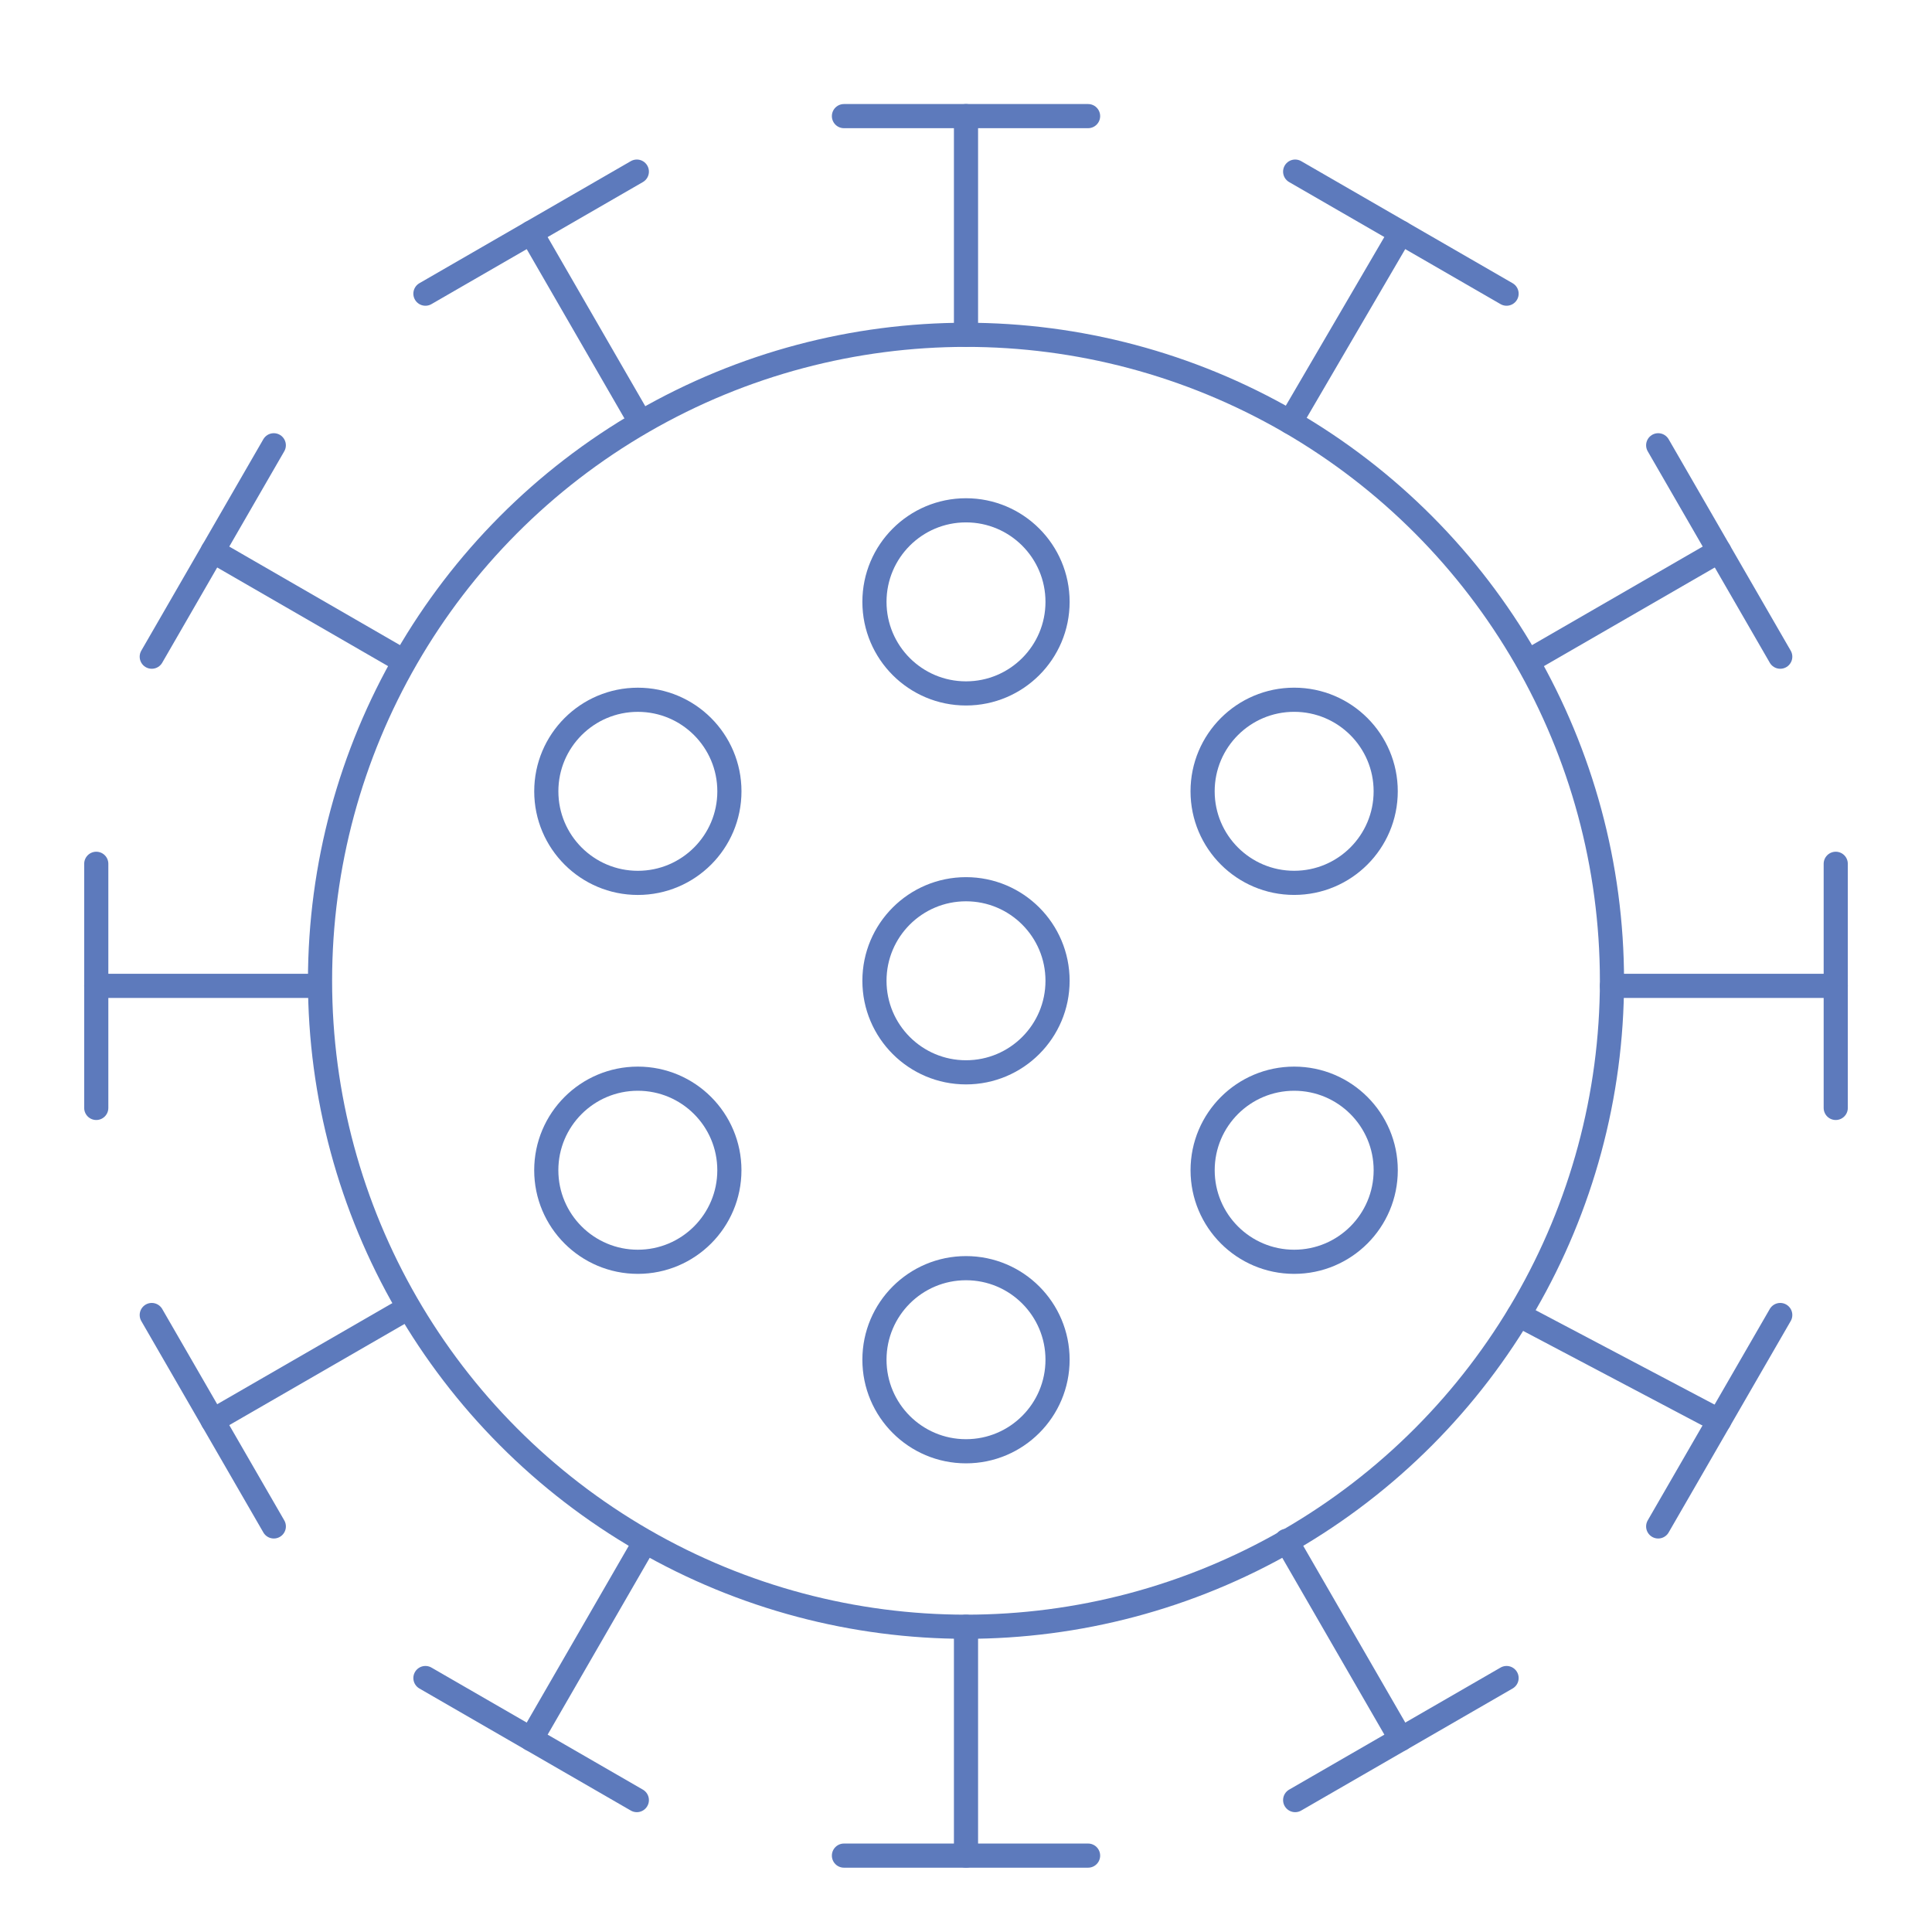 <?xml version="1.0" encoding="iso-8859-1"?>
<!-- Generator: Adobe Illustrator 17.0.0, SVG Export Plug-In . SVG Version: 6.00 Build 0)  -->
<!DOCTYPE svg PUBLIC "-//W3C//DTD SVG 1.1//EN" "http://www.w3.org/Graphics/SVG/1.1/DTD/svg11.dtd">
<svg version="1.1" id="Layer_1" xmlns="http://www.w3.org/2000/svg" xmlns:xlink="http://www.w3.org/1999/xlink" x="0px" y="0px"
	 width="80px" height="80px" viewBox="0 0 80 80" style="enable-background:new 0 0 80 80;" xml:space="preserve">
<g>
	
		<circle style="fill:none;stroke:#5D7ABC;stroke-linecap:round;stroke-linejoin:round;stroke-miterlimit:10;" cx="40" cy="40.612" r="26.748"/>
	
		<line style="fill:none;stroke:#5D7ABC;stroke-linecap:round;stroke-linejoin:round;stroke-miterlimit:10;" x1="40" y1="67.36" x2="40" y2="76.837"/>
	
		<line style="fill:none;stroke:#5D7ABC;stroke-linecap:round;stroke-linejoin:round;stroke-miterlimit:10;" x1="40" y1="4.808" x2="40" y2="13.864"/>
	
		<line style="fill:none;stroke:#5D7ABC;stroke-linecap:round;stroke-linejoin:round;stroke-miterlimit:10;" x1="34.946" y1="4.808" x2="45.055" y2="4.808"/>
	
		<line style="fill:none;stroke:#5D7ABC;stroke-linecap:round;stroke-linejoin:round;stroke-miterlimit:10;" x1="34.946" y1="76.837" x2="45.055" y2="76.837"/>
	
		<line style="fill:none;stroke:#5D7ABC;stroke-linecap:round;stroke-linejoin:round;stroke-miterlimit:10;" x1="66.748" y1="40.822" x2="76.014" y2="40.822"/>
	
		<line style="fill:none;stroke:#5D7ABC;stroke-linecap:round;stroke-linejoin:round;stroke-miterlimit:10;" x1="3.986" y1="40.822" x2="13.042" y2="40.822"/>
	
		<line style="fill:none;stroke:#5D7ABC;stroke-linecap:round;stroke-linejoin:round;stroke-miterlimit:10;" x1="3.986" y1="45.877" x2="3.986" y2="35.768"/>
	
		<line style="fill:none;stroke:#5D7ABC;stroke-linecap:round;stroke-linejoin:round;stroke-miterlimit:10;" x1="76.014" y1="45.877" x2="76.014" y2="35.768"/>
	
		<line style="fill:none;stroke:#5D7ABC;stroke-linecap:round;stroke-linejoin:round;stroke-miterlimit:10;" x1="53.268" y1="63.804" x2="58.007" y2="72.011"/>
	
		<line style="fill:none;stroke:#5D7ABC;stroke-linecap:round;stroke-linejoin:round;stroke-miterlimit:10;" x1="21.993" y1="9.633" x2="26.521" y2="17.476"/>
	
		<line style="fill:none;stroke:#5D7ABC;stroke-linecap:round;stroke-linejoin:round;stroke-miterlimit:10;" x1="17.616" y1="12.16" x2="26.37" y2="7.106"/>
	
		<line style="fill:none;stroke:#5D7ABC;stroke-linecap:round;stroke-linejoin:round;stroke-miterlimit:10;" x1="53.63" y1="74.538" x2="62.384" y2="69.484"/>
	
		<line style="fill:none;stroke:#5D7ABC;stroke-linecap:round;stroke-linejoin:round;stroke-miterlimit:10;" x1="63.608" y1="27.192" x2="71.189" y2="22.815"/>
	
		<line style="fill:none;stroke:#5D7ABC;stroke-linecap:round;stroke-linejoin:round;stroke-miterlimit:10;" x1="8.81" y1="58.829" x2="16.654" y2="54.301"/>
	
		<line style="fill:none;stroke:#5D7ABC;stroke-linecap:round;stroke-linejoin:round;stroke-miterlimit:10;" x1="11.338" y1="63.206" x2="6.284" y2="54.452"/>
	
		<line style="fill:none;stroke:#5D7ABC;stroke-linecap:round;stroke-linejoin:round;stroke-miterlimit:10;" x1="73.716" y1="27.192" x2="68.662" y2="18.438"/>
	
		<line style="fill:none;stroke:#5D7ABC;stroke-linecap:round;stroke-linejoin:round;stroke-miterlimit:10;" x1="62.894" y1="54.452" x2="71.189" y2="58.829"/>
	
		<line style="fill:none;stroke:#5D7ABC;stroke-linecap:round;stroke-linejoin:round;stroke-miterlimit:10;" x1="8.81" y1="22.815" x2="16.654" y2="27.343"/>
	
		<line style="fill:none;stroke:#5D7ABC;stroke-linecap:round;stroke-linejoin:round;stroke-miterlimit:10;" x1="6.284" y1="27.192" x2="11.337" y2="18.438"/>
	
		<line style="fill:none;stroke:#5D7ABC;stroke-linecap:round;stroke-linejoin:round;stroke-miterlimit:10;" x1="68.662" y1="63.206" x2="73.716" y2="54.452"/>
	
		<line style="fill:none;stroke:#5D7ABC;stroke-linecap:round;stroke-linejoin:round;stroke-miterlimit:10;" x1="53.426" y1="17.476" x2="58.007" y2="9.633"/>
	
		<line style="fill:none;stroke:#5D7ABC;stroke-linecap:round;stroke-linejoin:round;stroke-miterlimit:10;" x1="21.993" y1="72.012" x2="26.521" y2="64.168"/>
	
		<line style="fill:none;stroke:#5D7ABC;stroke-linecap:round;stroke-linejoin:round;stroke-miterlimit:10;" x1="26.37" y1="74.538" x2="17.616" y2="69.484"/>
	
		<line style="fill:none;stroke:#5D7ABC;stroke-linecap:round;stroke-linejoin:round;stroke-miterlimit:10;" x1="62.384" y1="12.16" x2="53.63" y2="7.106"/>
	
		<circle style="fill:none;stroke:#5D7ABC;stroke-linecap:round;stroke-linejoin:round;stroke-miterlimit:10;" cx="40" cy="40.612" r="3.791"/>
	
		<circle style="fill:none;stroke:#5D7ABC;stroke-linecap:round;stroke-linejoin:round;stroke-miterlimit:10;" cx="40" cy="24.922" r="3.791"/>
	
		<circle style="fill:none;stroke:#5D7ABC;stroke-linecap:round;stroke-linejoin:round;stroke-miterlimit:10;" cx="40" cy="56.303" r="3.791"/>
	
		<circle style="fill:none;stroke:#5D7ABC;stroke-linecap:round;stroke-linejoin:round;stroke-miterlimit:10;" cx="26.412" cy="32.767" r="3.791"/>
	
		<circle style="fill:none;stroke:#5D7ABC;stroke-linecap:round;stroke-linejoin:round;stroke-miterlimit:10;" cx="53.589" cy="48.457" r="3.791"/>
	
		<circle style="fill:none;stroke:#5D7ABC;stroke-linecap:round;stroke-linejoin:round;stroke-miterlimit:10;" cx="26.411" cy="48.457" r="3.791"/>
	
		<circle style="fill:none;stroke:#5D7ABC;stroke-linecap:round;stroke-linejoin:round;stroke-miterlimit:10;" cx="53.588" cy="32.766" r="3.791"/>
</g>
</svg>
